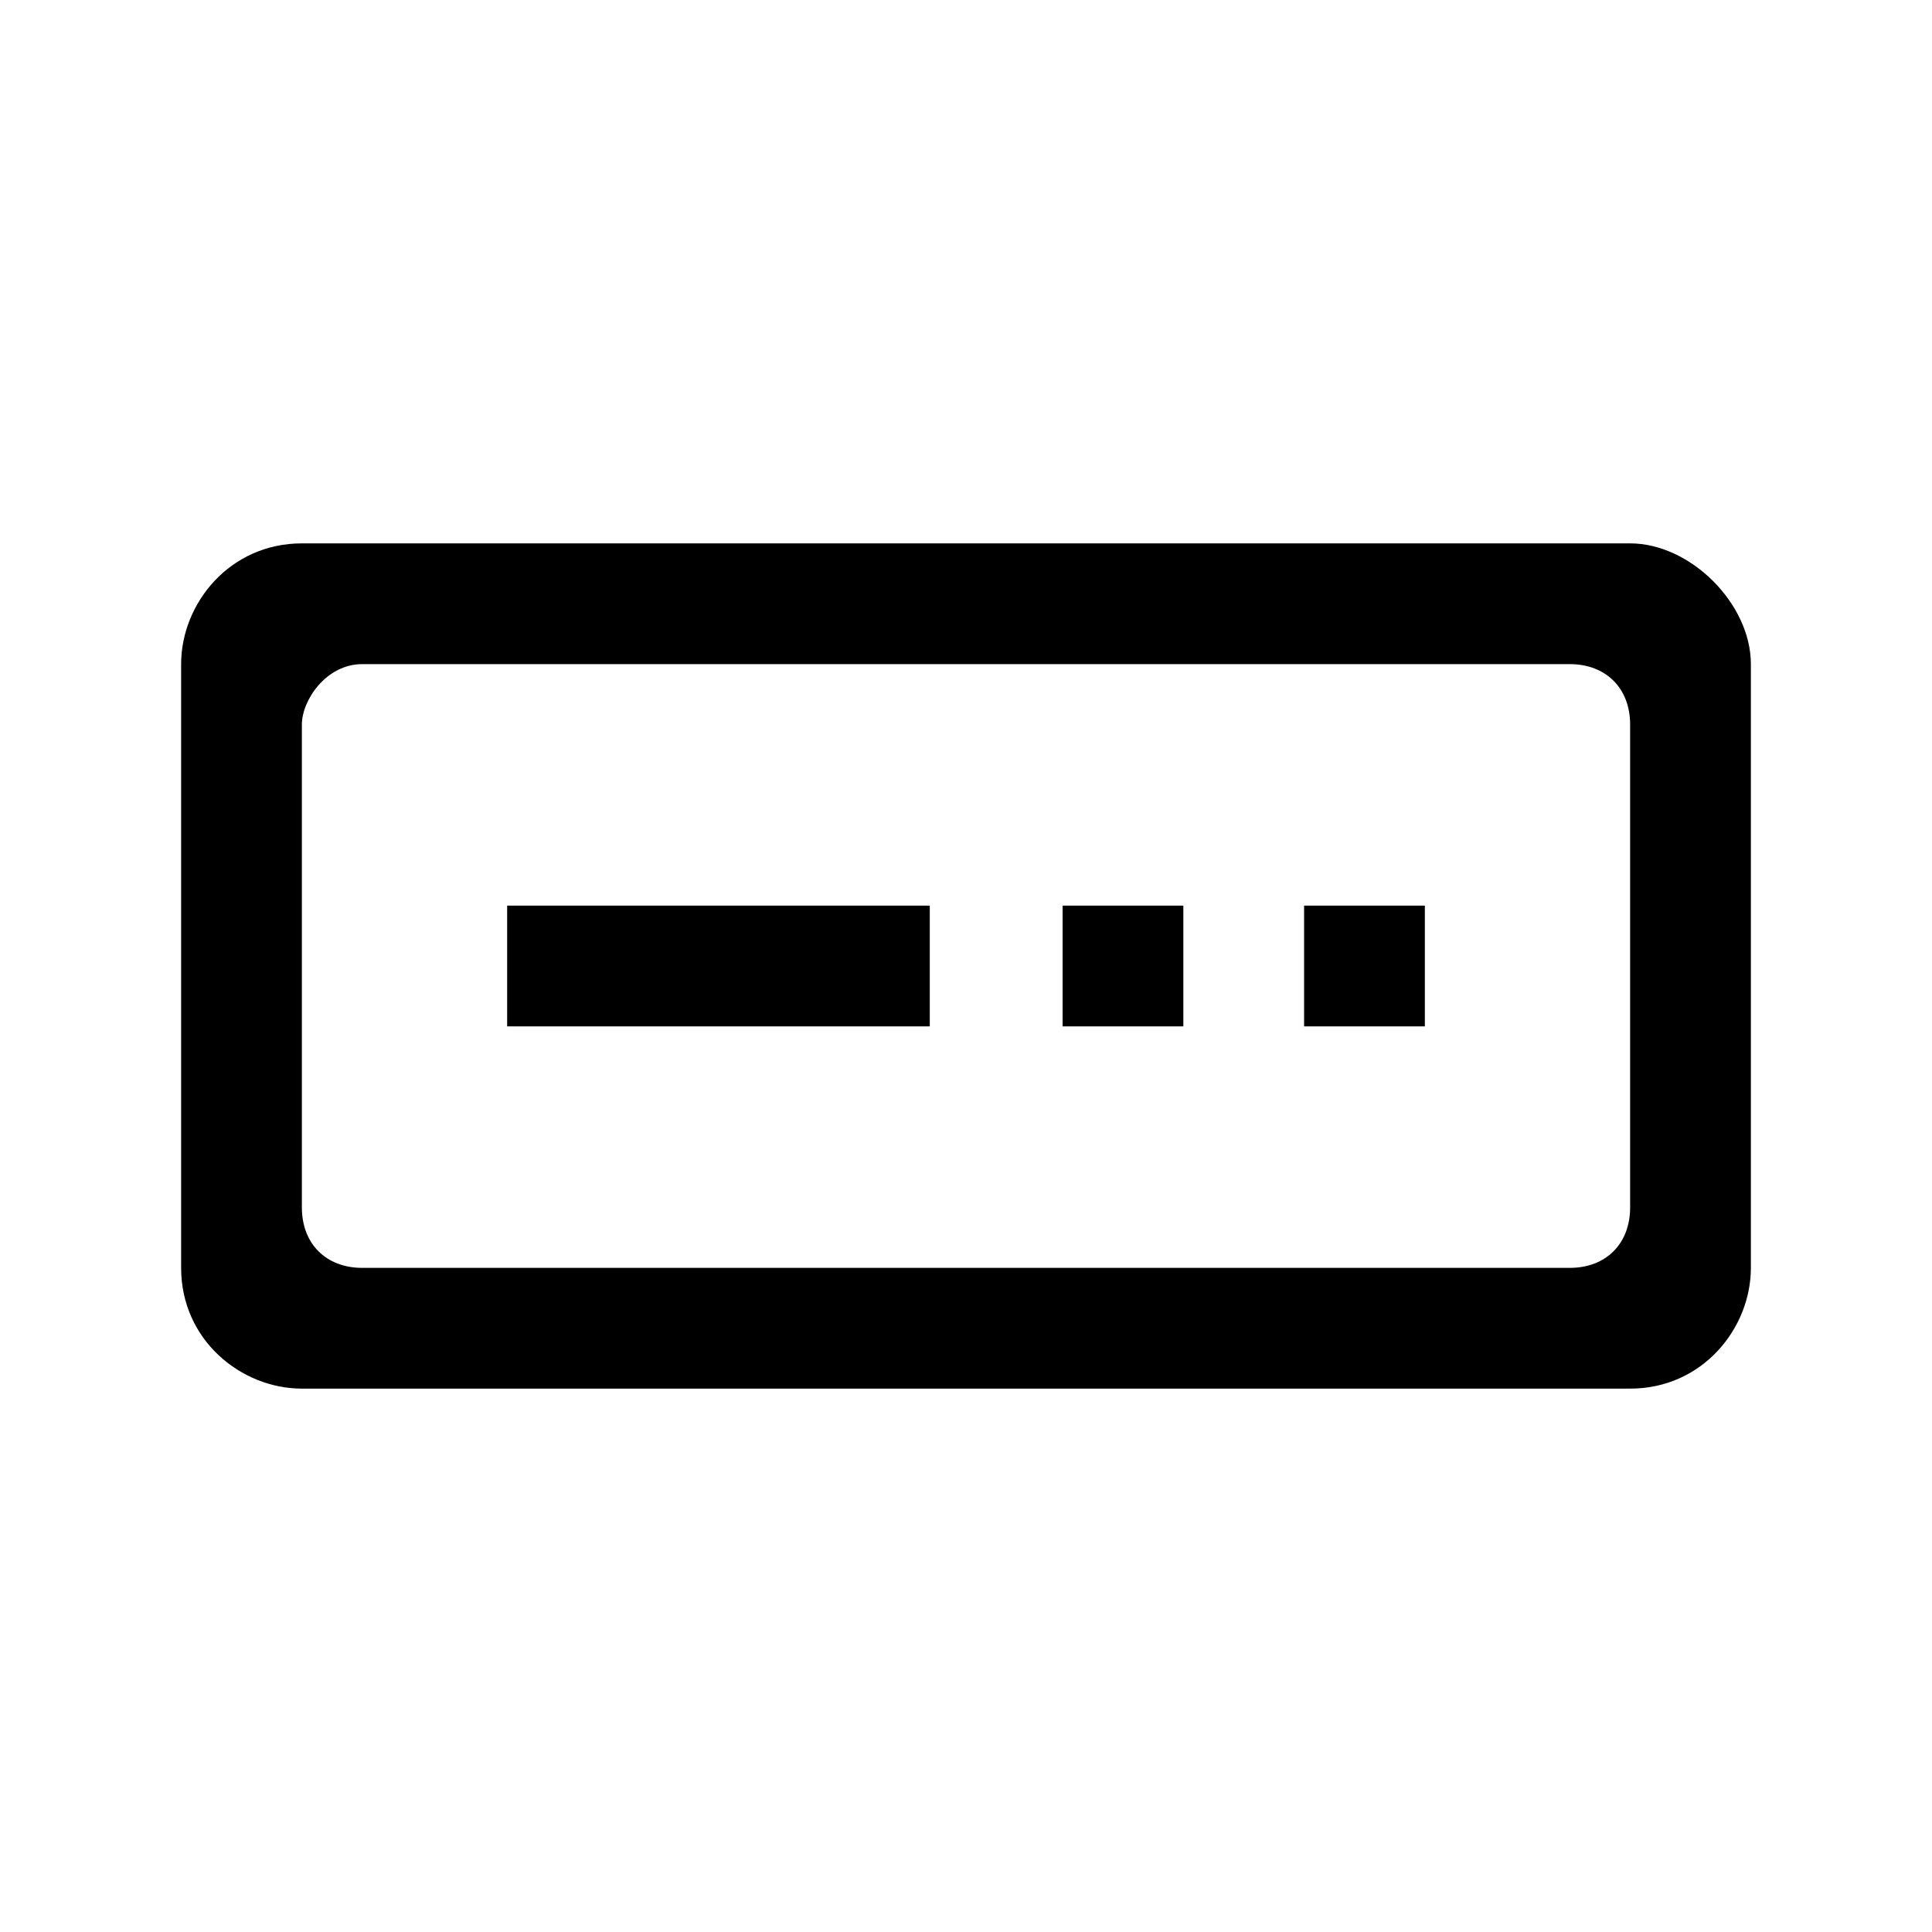 <?xml version="1.0" encoding="utf-8"?>
<!-- Generator: Adobe Illustrator 23.1.0, SVG Export Plug-In . SVG Version: 6.00 Build 0)  -->
<svg version="1.1" id="Layer_1" xmlns="http://www.w3.org/2000/svg" xmlns:xlink="http://www.w3.org/1999/xlink" x="0px" y="0px"
	 viewBox="0 0 16 16" style="enable-background:new 0 0 16 16;" xml:space="preserve">
<path d="M13.5,4.5h-11c-0.6,0-1,0.5-1,1v5c0,0.6,0.5,1,1,1h11c0.6,0,1-0.5,1-1v-5C14.5,5,14,4.5,13.5,4.5z M13.5,10
	c0,0.3-0.2,0.5-0.5,0.5H3c-0.3,0-0.5-0.2-0.5-0.5V6c0-0.2,0.2-0.5,0.5-0.5h10c0.3,0,0.5,0.2,0.5,0.5V10z"/>
<rect x="4.2" y="7.5" width="3.5" height="1"/>
<rect x="10.8" y="7.5" width="1" height="1"/>
<rect x="8.8" y="7.5" width="1" height="1"/>
</svg>
